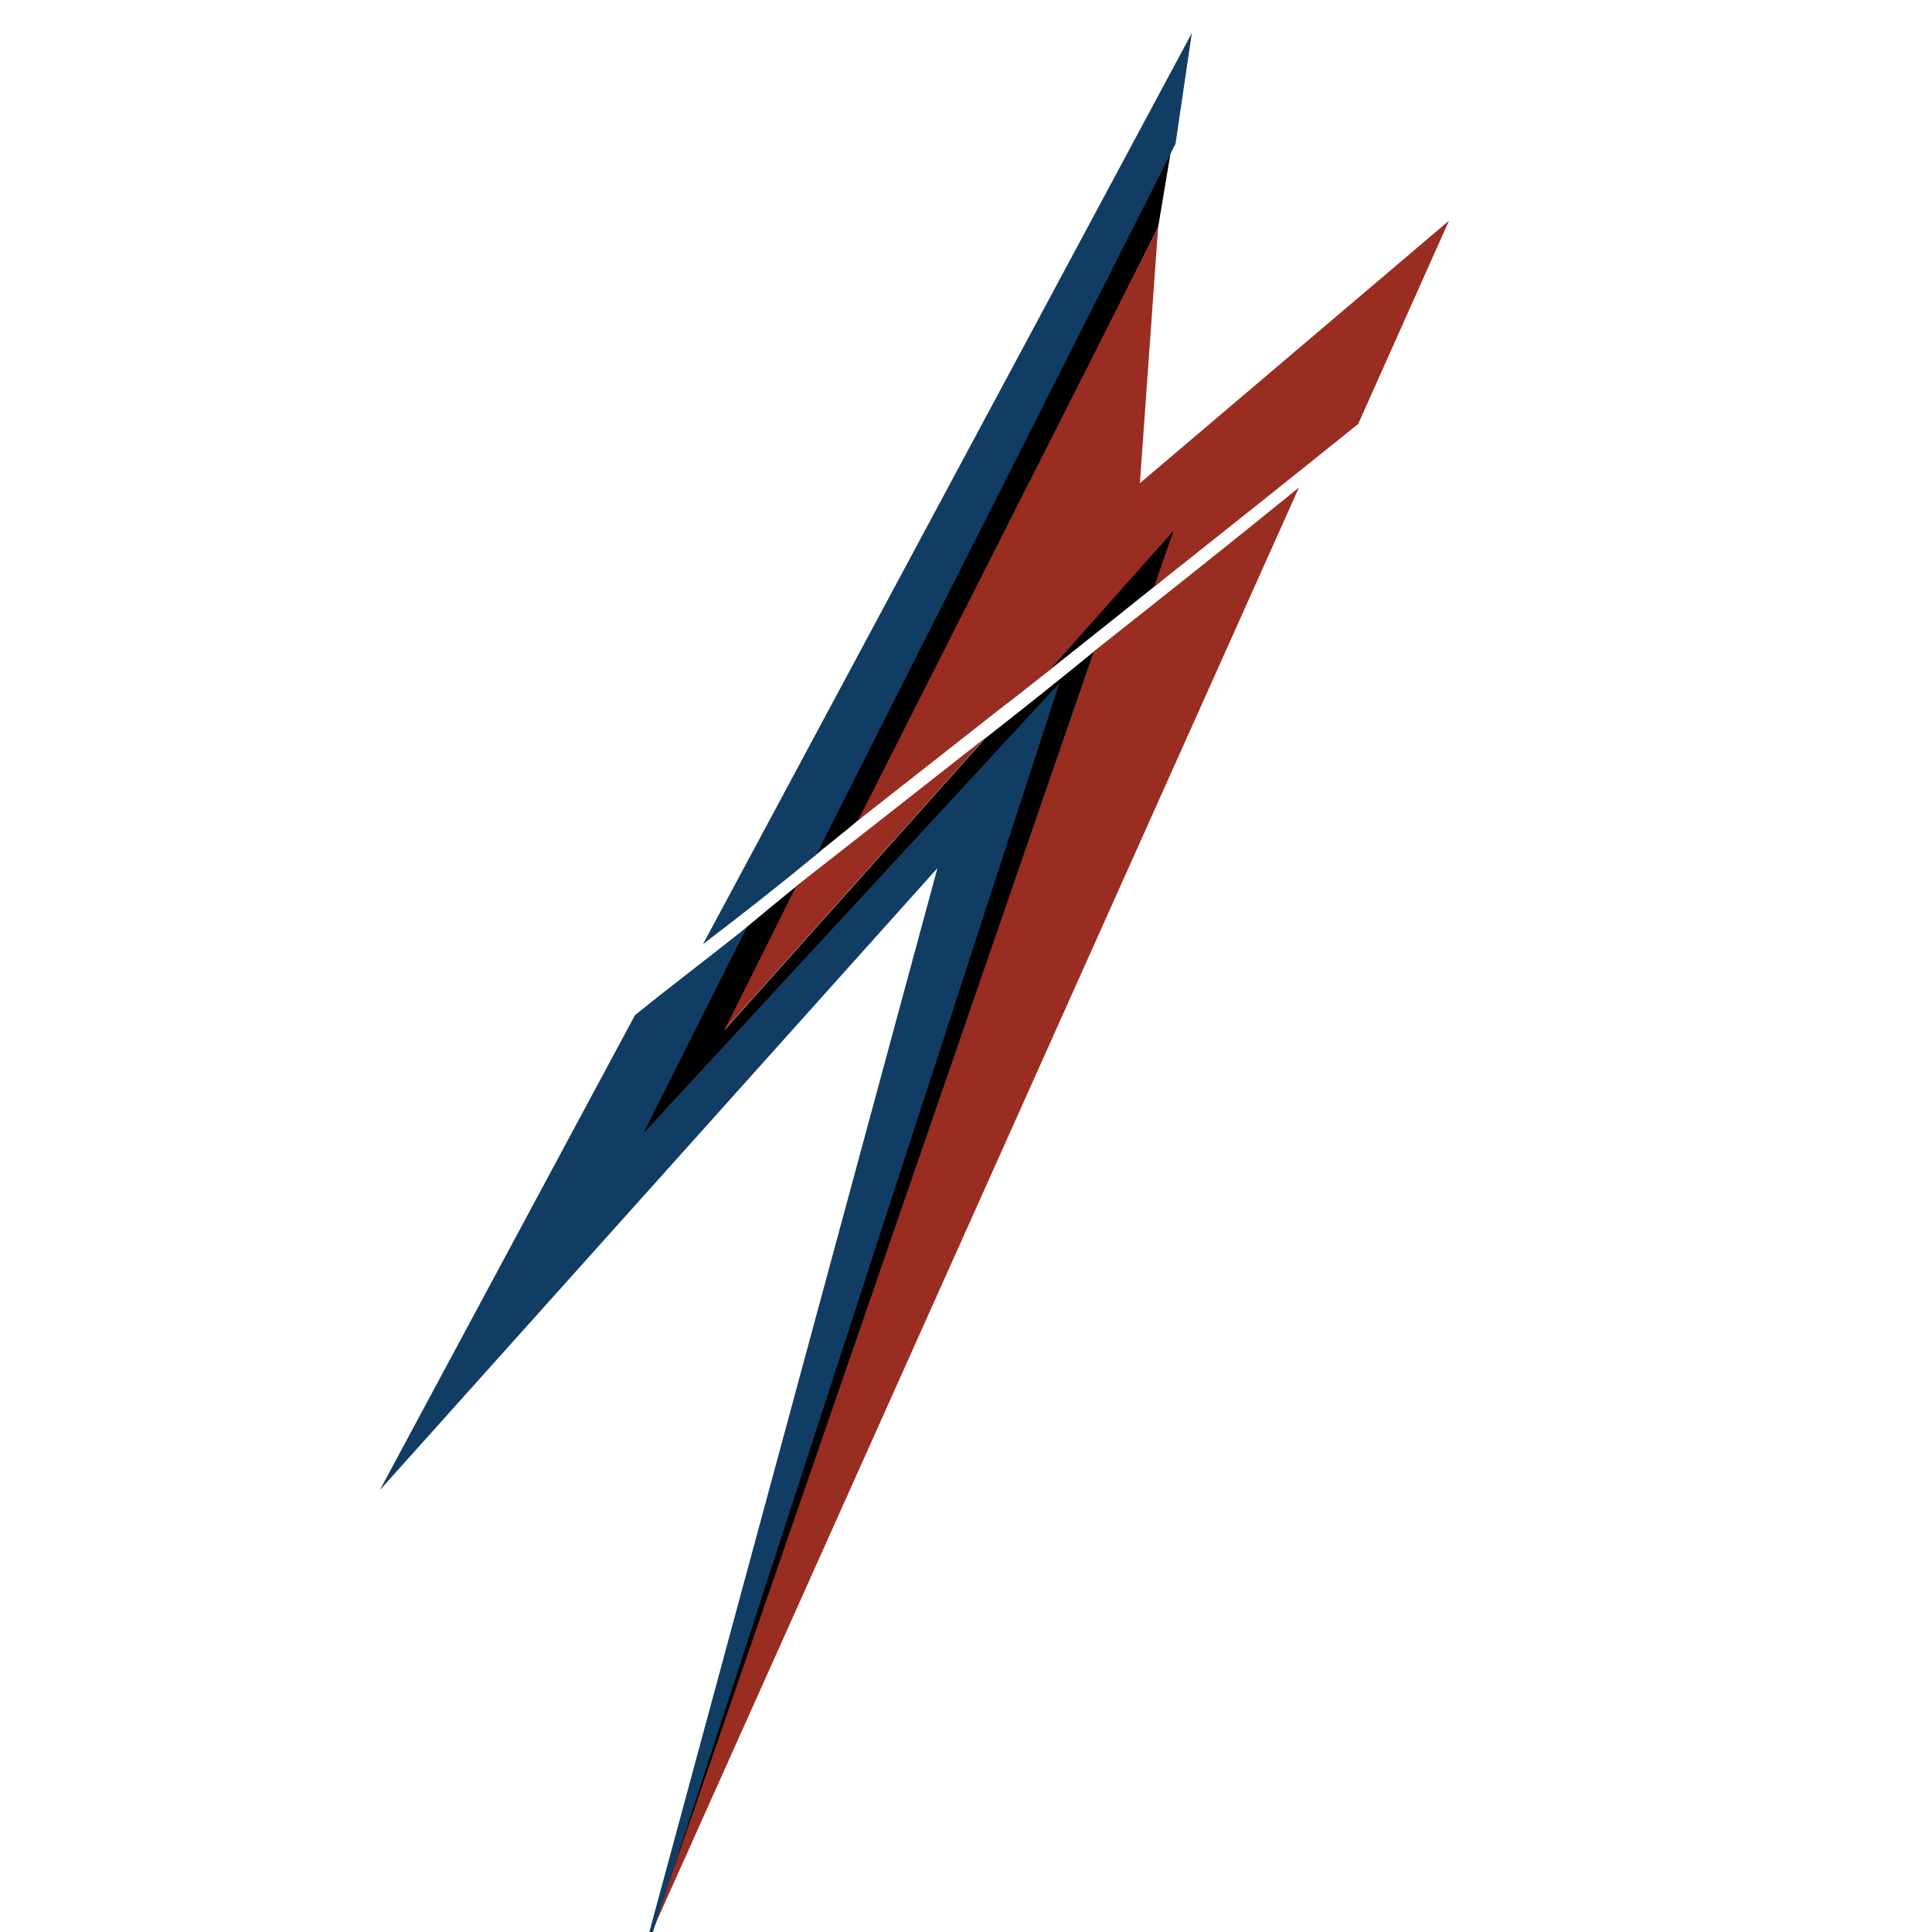 <?xml version="1.0" encoding="utf-8"?>
<!-- Generator: Adobe Illustrator 20.1.0, SVG Export Plug-In . SVG Version: 6.00 Build 0)  -->
<svg version="1.1" id="Layer_1" xmlns="http://www.w3.org/2000/svg" xmlns:xlink="http://www.w3.org/1999/xlink" x="0px" y="0px"
	 viewBox="0 0 900 900" style="enable-background:new 0 0 900 900;" xml:space="preserve">
<style type="text/css">
	.st0{fill:#9A2D21;}
	.st1{fill:#113D64;}
</style>
<g>
	<path class="st0" d="M336.5,480.8l122.6-137.2c-29.2,23-58.6,46-88.2,69.2L336.5,480.8z"/>
	<path class="st0" d="M302.2,903.2l302.9-676.1c-31.6,25.7-63.4,50.9-95.5,76.3L302.2,903.2z"/>
</g>
<path d="M370.9,412.9c-7.8,6.3-15.5,12.7-23.1,19l-49.5,97.9l194-209.9L303,901.8l206.6-598.3c-16.7,13.7-33.6,27.1-50.7,40.5
	L337.4,480L370.9,412.9z"/>
<path d="M556.5,224.7l-87.7,103.2c18.1-14,53.4-42.2,71.6-56.8L556.5,224.7z"/>
<path d="M539.5,105.9l6.3-37.7L378.5,399.5c7.7-6.5,15.5-12.3,23.1-19L539.5,105.9z"/>
<path class="st1" d="M176.9,694.2l259.8-289.8L294.2,930.6l199.3-612.4L299.7,528l48.2-96.1c-19.9,15.9-33.8,26.2-52.1,41
	L176.9,694.2z"/>
<path class="st1" d="M555.2,15.4L327.5,439.8c18.7-14.2,34.9-27,52.8-41.7L547.6,67L555.2,15.4z"/>
<path class="st0" d="M531,225.1l8.5-119.2L399.7,382.2c29.6-23.2,60.3-47.4,89.5-70.3l57.5-64.7l-9.1,26.2
	c32-25.4,63.2-50.2,95.1-75.9l42.3-94.7L531,225.1z"/>
</svg>

